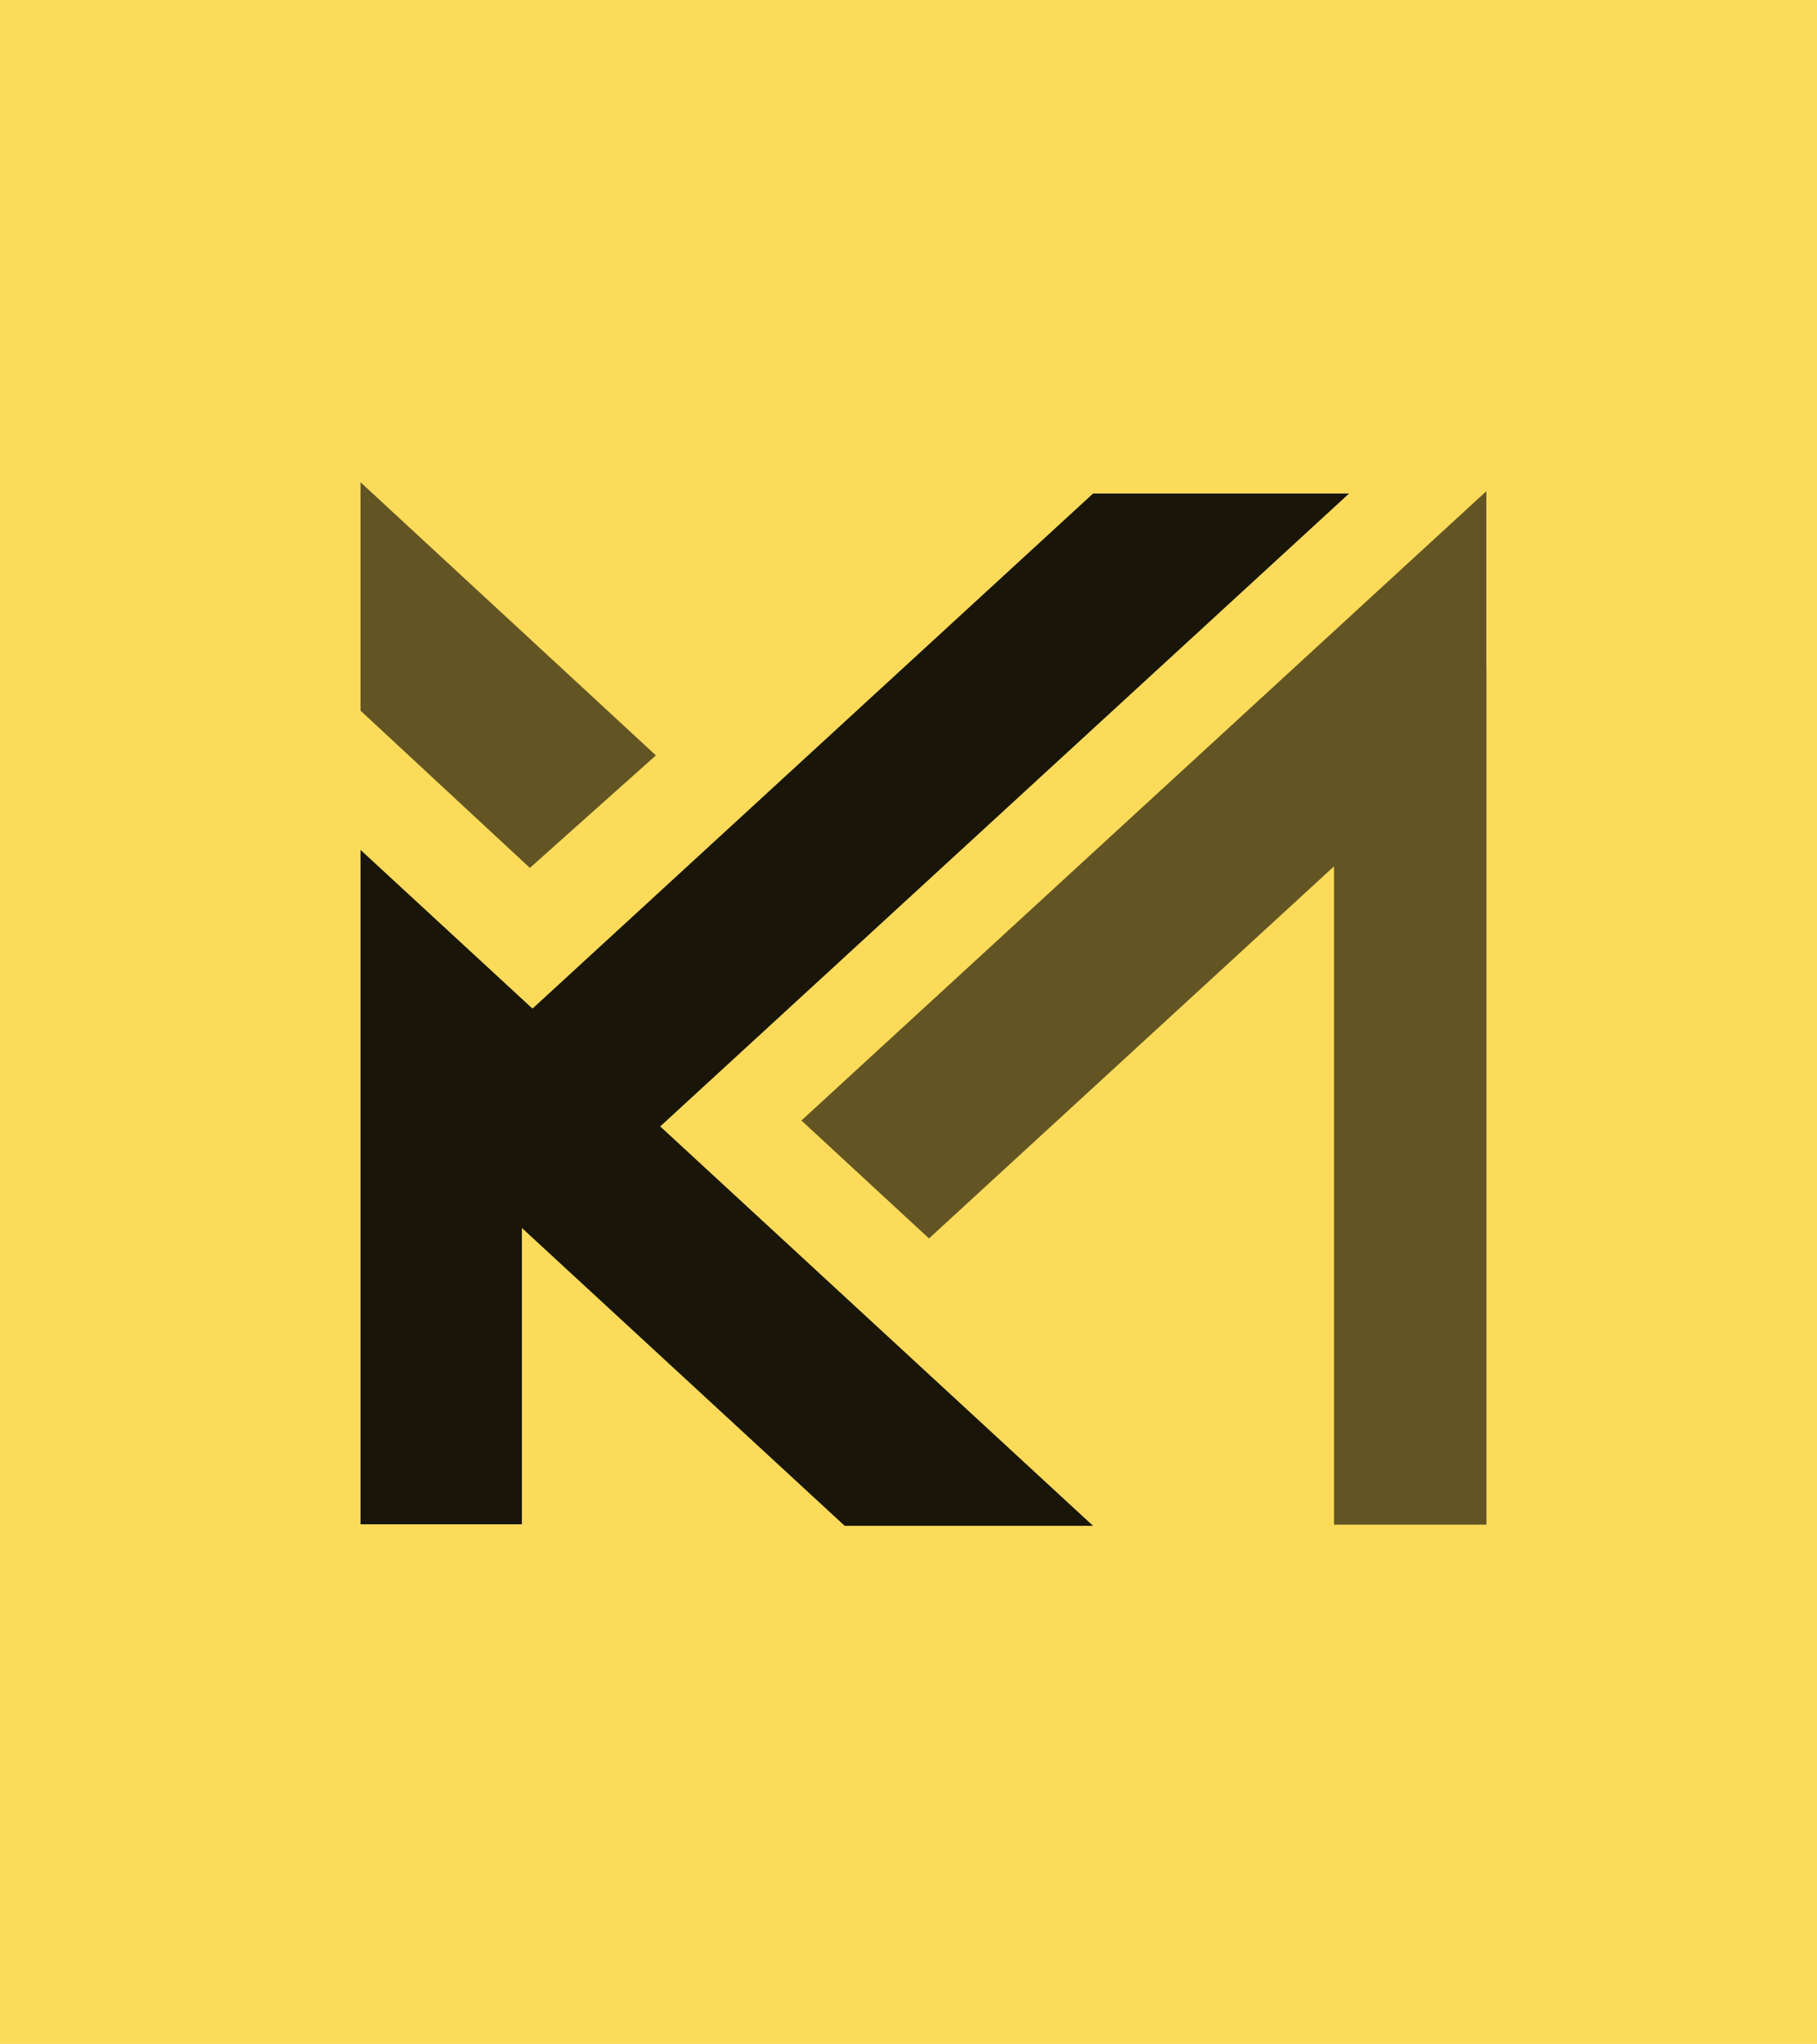 <?xml version="1.0" encoding="UTF-8"?>
<svg id="Layer_1" data-name="Layer 1" xmlns="http://www.w3.org/2000/svg" viewBox="0 0 76.854 86.442">
  <defs>
    <style>
      .cls-1 {
        opacity: .9;
      }

      .cls-2 {
        fill: #fcdb5a;
      }

      .cls-3 {
        opacity: .61;
      }
    </style>
  </defs>
  <rect class="cls-2" width="76.854" height="86.442"/>
  <polygon class="cls-3" points="27.743 31.947 22.412 36.706 15.249 30.056 15.249 20.396 27.743 31.947"/>
  <polygon class="cls-1" points="27.925 47.639 46.233 64.531 35.728 64.531 22.075 51.934 22.075 64.465 15.249 64.465 15.249 35.944 22.075 42.243 22.523 42.656 46.235 20.871 57.063 20.871 27.925 47.639"/>
  <polygon class="cls-3" points="62.872 28.194 62.872 64.482 56.425 64.482 56.425 36.64 39.294 52.377 33.897 47.389 62.868 20.773 62.868 28.194 62.872 28.194"/>
</svg>